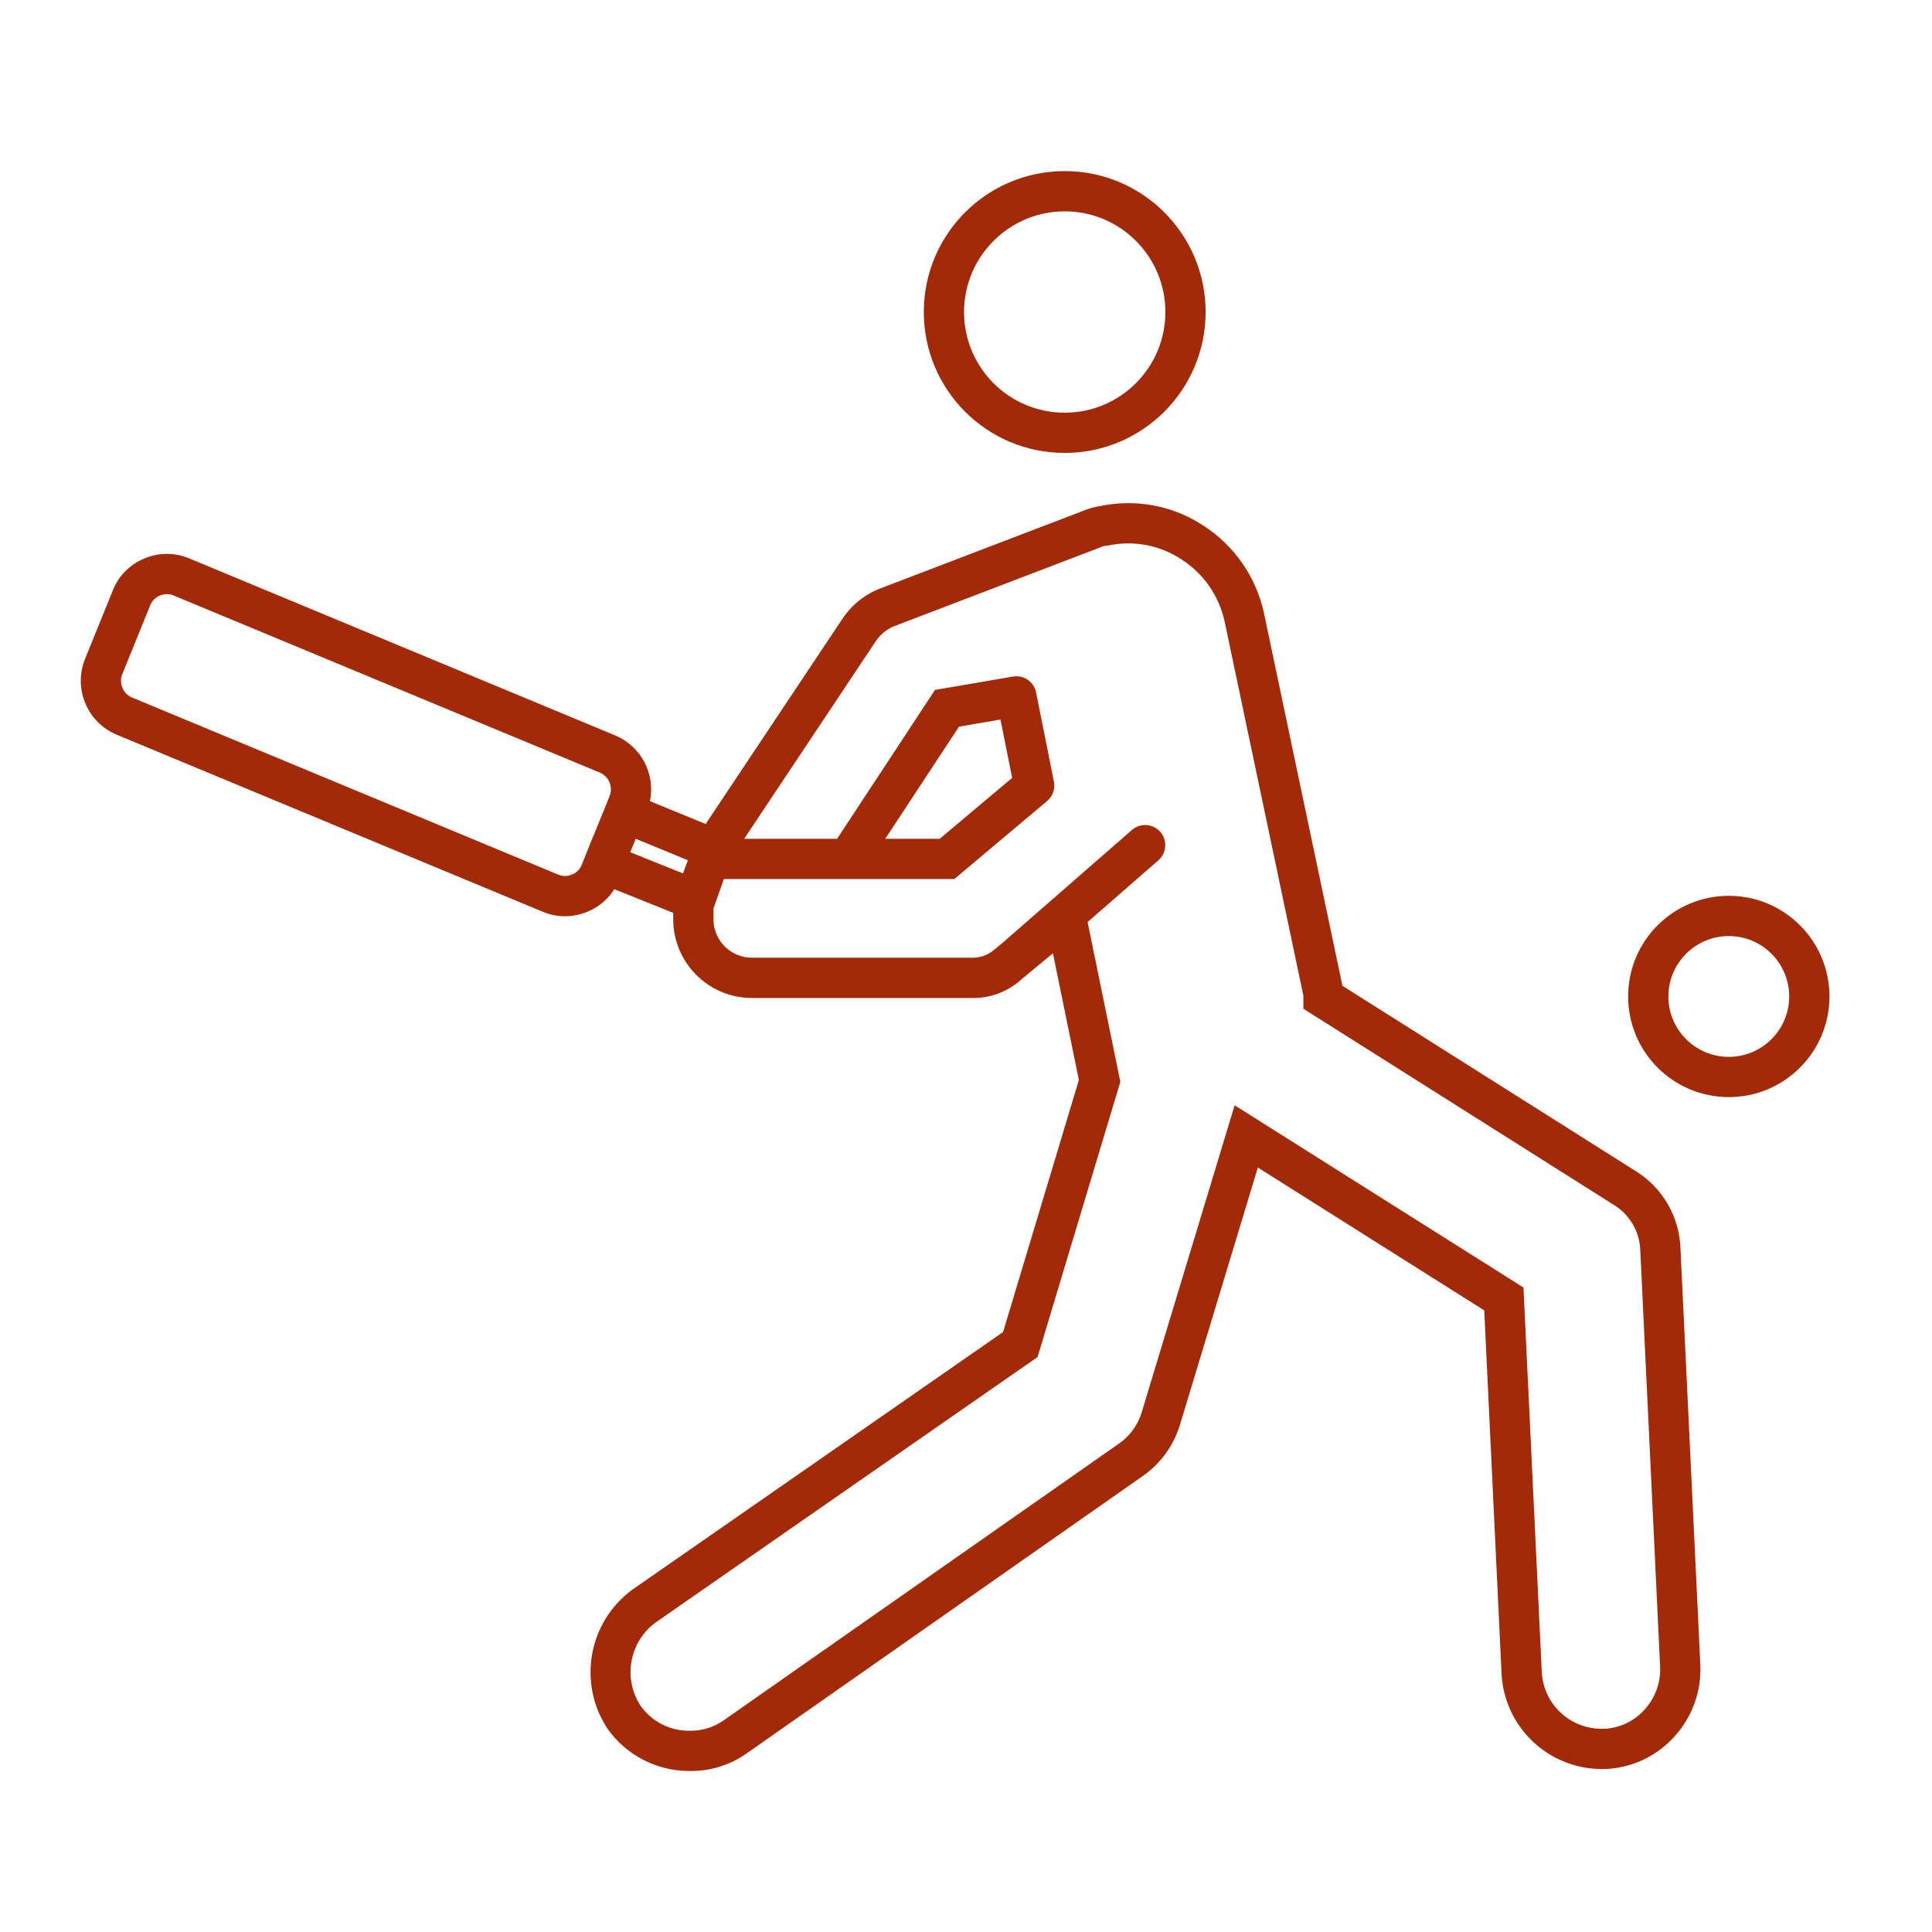 <svg viewBox="0 0 96 96" xmlns="http://www.w3.org/2000/svg" xmlns:xlink="http://www.w3.org/1999/xlink" id="Icons_Cricket_M" overflow="hidden"><style>
.MsftOfcThm_Accent5_lumMod_75_Fill_v2 {
 fill:#A32A08; 
}
</style>
<g id="Icons"><path d="M81.266 58.184 66.705 48.984 62.803 30.45C62.414 28.666 61.334 27.109 59.799 26.12 58.294 25.128 56.456 24.776 54.691 25.142 54.381 25.186 54.077 25.272 53.789 25.396L43.786 29.222C43.018 29.508 42.356 30.024 41.892 30.7L35.063 40.945 32.296 39.808C32.574 38.452 31.857 37.088 30.581 36.548L9.35 27.725C8.646 27.445 7.859 27.455 7.163 27.755 6.46 28.043 5.903 28.603 5.618 29.307L4.212 32.775C3.643 34.239 4.34 35.89 5.787 36.503L27.019 45.326C27.352 45.46 27.709 45.529 28.069 45.529 28.459 45.528 28.846 45.449 29.205 45.296 29.75 45.071 30.211 44.683 30.525 44.185L33.452 45.36 33.452 45.634C33.429 47.795 35.161 49.565 37.321 49.589 37.35 49.589 37.378 49.589 37.406 49.589L48.238 49.589C49.162 49.622 50.062 49.293 50.746 48.67L52.319 47.369 53.608 53.664 49.842 66.188 31.405 79C29.224 80.615 28.693 83.656 30.197 85.914 31.132 87.225 32.645 88.003 34.255 88 35.27 88.018 36.264 87.714 37.094 87.13L56.795 73.335C57.69 72.708 58.344 71.793 58.648 70.743L62.502 58.014 73.751 65.112 74.613 83.207C74.769 85.826 76.927 87.878 79.551 87.901L79.793 87.9C81.104 87.842 82.336 87.257 83.21 86.278 84.091 85.307 84.55 84.027 84.488 82.718L83.504 62.082C83.466 60.487 82.624 59.021 81.266 58.184ZM34.182 42.745 33.934 43.398 31.316 42.347 31.588 41.679ZM28.429 43.453C28.222 43.544 27.987 43.552 27.774 43.475L6.542 34.651C6.113 34.456 5.907 33.964 6.067 33.521L7.473 30.054C7.561 29.845 7.729 29.681 7.939 29.598 8.147 29.507 8.381 29.499 8.594 29.576L29.826 38.399C30.256 38.596 30.462 39.09 30.298 39.534L30.112 40 29.46 41.602 29.455 41.6 29.085 42.523 29.085 42.524 29.085 42.524 28.895 42.998C28.807 43.206 28.639 43.37 28.429 43.453ZM81.725 84.94C81.22 85.511 80.508 85.857 79.748 85.902L79.551 85.902C77.99 85.889 76.705 84.67 76.611 83.112L75.7 63.976 61.348 54.921 56.72 70.211C56.532 70.813 56.153 71.337 55.64 71.703L35.938 85.497C35.445 85.839 34.856 86.015 34.255 86 33.297 86.009 32.395 85.55 31.838 84.771 30.945 83.417 31.262 81.602 32.562 80.631L51.556 67.431 55.669 53.756 54.042 45.816 57.543 42.762C57.966 42.407 58.022 41.777 57.668 41.353 57.313 40.93 56.682 40.874 56.259 41.229 56.249 41.237 56.239 41.246 56.228 41.255L49.926 46.753 49.917 46.765 49.401 47.192C49.079 47.47 48.662 47.612 48.238 47.588L37.406 47.588C36.351 47.612 35.476 46.776 35.452 45.721 35.451 45.692 35.451 45.663 35.452 45.634L35.452 45.142 35.968 43.679 47.421 43.679 52.017 39.813C52.051 39.786 52.083 39.756 52.113 39.724 52.312 39.516 52.411 39.232 52.385 38.945 52.381 38.903 52.374 38.861 52.365 38.819L51.483 34.409C51.461 34.293 51.417 34.182 51.355 34.081L51.355 34.081 51.354 34.079 51.353 34.077 51.352 34.075C51.294 33.982 51.221 33.899 51.135 33.829L51.135 33.829 51.133 33.827 51.131 33.825 51.131 33.825 51.129 33.823C50.993 33.714 50.831 33.642 50.658 33.615L50.657 33.615 50.653 33.615C50.546 33.599 50.437 33.6 50.33 33.619L46.46 34.282 41.594 41.68 36.976 41.68 43.505 31.879C43.734 31.527 44.068 31.256 44.459 31.105L54.517 27.259C54.64 27.209 54.844 27.14 54.835 27.133L55.049 27.11C56.311 26.836 57.631 27.084 58.709 27.796 59.8 28.498 60.569 29.603 60.848 30.869L64.765 49.481 64.765 50.125 80.195 59.873C80.983 60.358 81.475 61.205 81.505 62.13L82.49 82.811C82.527 83.594 82.252 84.359 81.725 84.94ZM43.987 41.68 47.653 36.107 49.713 35.754 50.293 38.652 46.692 41.68Z" class="MsftOfcThm_Accent5_lumMod_75_Fill_v2" fill="#A32A08"/><path d="M52.903 22.506C56.77 22.507 59.906 19.373 59.907 15.506 59.908 11.639 56.774 8.503 52.907 8.502 49.039 8.501 45.904 11.635 45.903 15.502 45.903 15.503 45.903 15.504 45.903 15.504 45.902 19.371 49.036 22.506 52.903 22.506ZM52.903 10.502C55.665 10.501 57.906 12.74 57.907 15.502 57.908 18.265 55.669 20.505 52.907 20.506 50.144 20.508 47.904 18.269 47.903 15.506 47.903 15.506 47.903 15.505 47.903 15.504 47.905 12.744 50.142 10.506 52.903 10.502Z" class="MsftOfcThm_Accent5_lumMod_75_Fill_v2" fill="#A32A08"/><path d="M85.904 44.513C83.142 44.512 80.902 46.75 80.901 49.513 80.901 52.275 83.139 54.514 85.901 54.515 88.664 54.516 90.903 52.278 90.904 49.515 90.904 49.515 90.904 49.514 90.904 49.514 90.904 46.752 88.666 44.513 85.904 44.513ZM85.904 52.515C84.247 52.516 82.902 51.173 82.901 49.515 82.901 47.858 84.244 46.513 85.901 46.513 87.559 46.512 88.903 47.855 88.904 49.513 88.904 49.513 88.904 49.513 88.904 49.514 88.903 51.17 87.561 52.513 85.904 52.515Z" class="MsftOfcThm_Accent5_lumMod_75_Fill_v2" fill="#A32A08"/></g></svg>